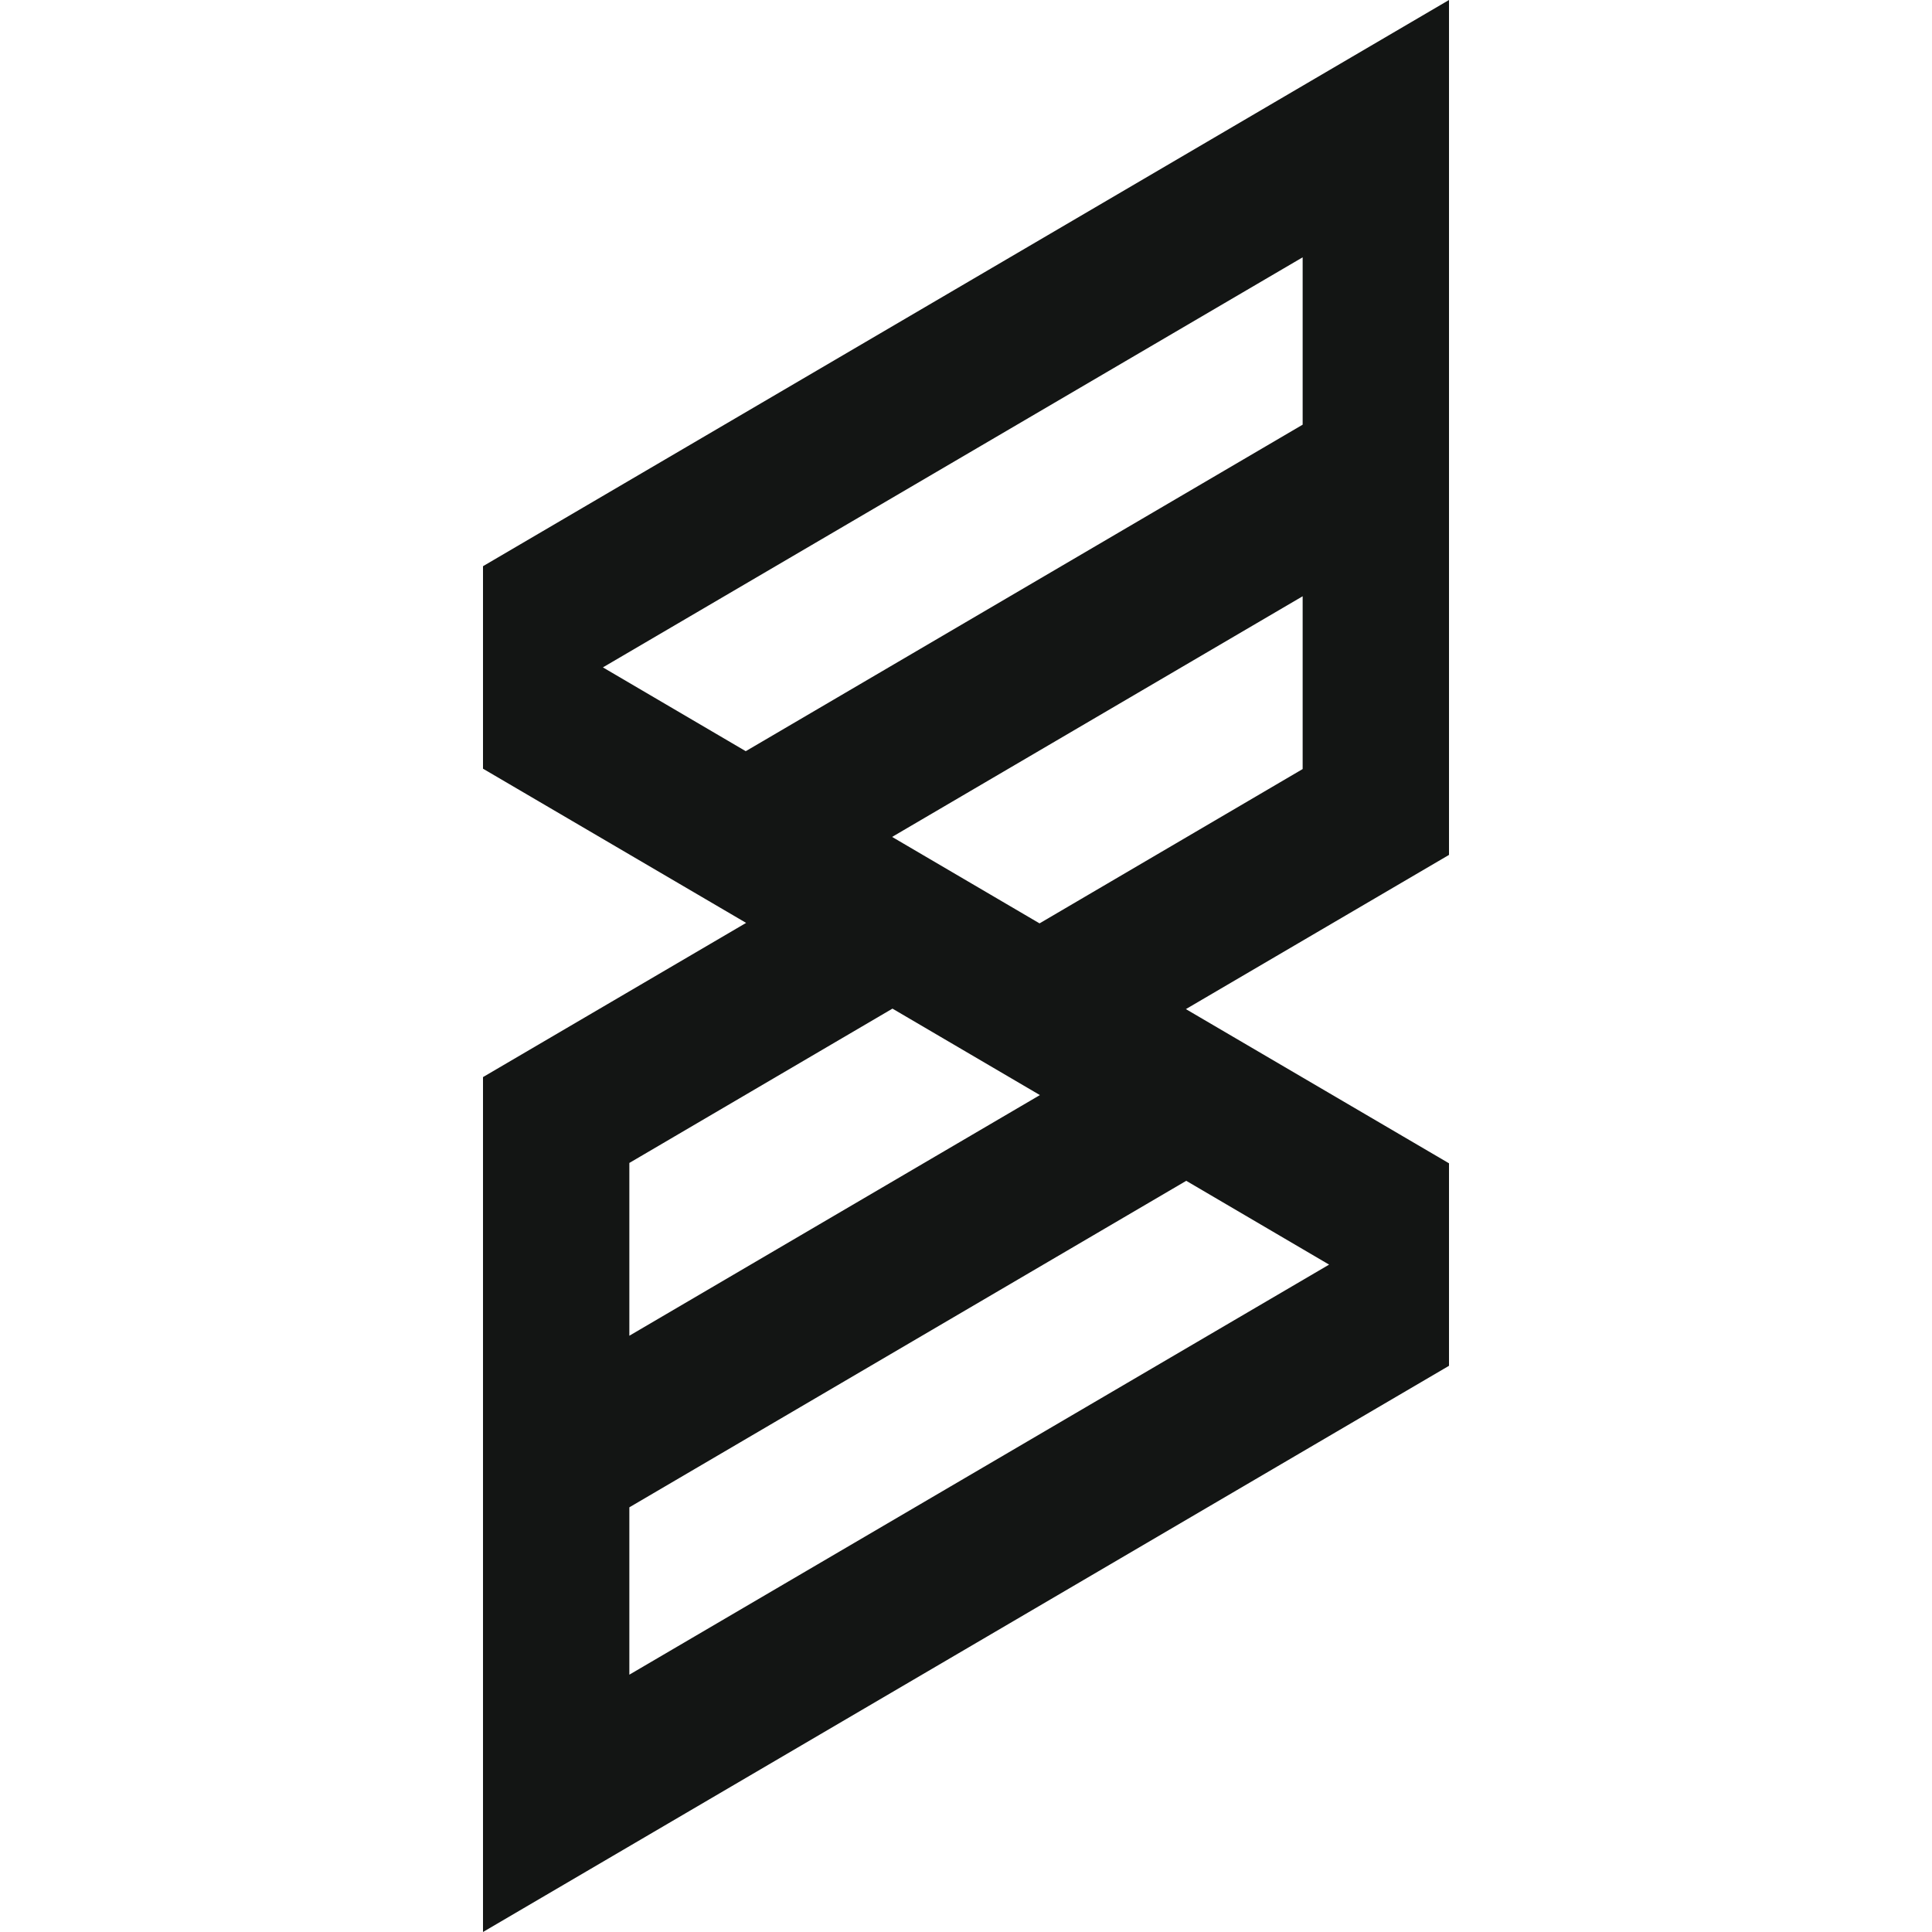 <?xml version="1.0" encoding="UTF-8"?>
<svg width="16px" height="16px" viewBox="0 0 16 16" version="1.1" xmlns="http://www.w3.org/2000/svg" xmlns:xlink="http://www.w3.org/1999/xlink">
    <title>icon/link/skiddle/color</title>
    <g id="icon/link/skiddle/color" stroke="none" stroke-width="1" fill="none" fill-rule="evenodd">
        <path d="M12,0 L4,4.689 L4,6.366 L6.179,7.643 L4,8.92 L4,16 L12,11.311 L12,9.634 L9.821,8.357 L12,7.08 L12,0 Z M6.176,6.221 L4.993,5.527 L10.788,2.131 L10.788,3.517 L6.176,6.221 Z M7.391,8.353 L8.612,9.069 L5.212,11.062 L5.212,9.631 L7.391,8.353 Z M9.824,9.779 L11.007,10.473 L5.212,13.869 L5.212,12.483 L9.824,9.779 Z M10.788,6.369 L8.609,7.647 L7.388,6.931 L10.788,4.938 L10.788,6.369 L10.788,6.369 Z" id="Fill-1" fill="#131514"></path>
    </g>
</svg>
